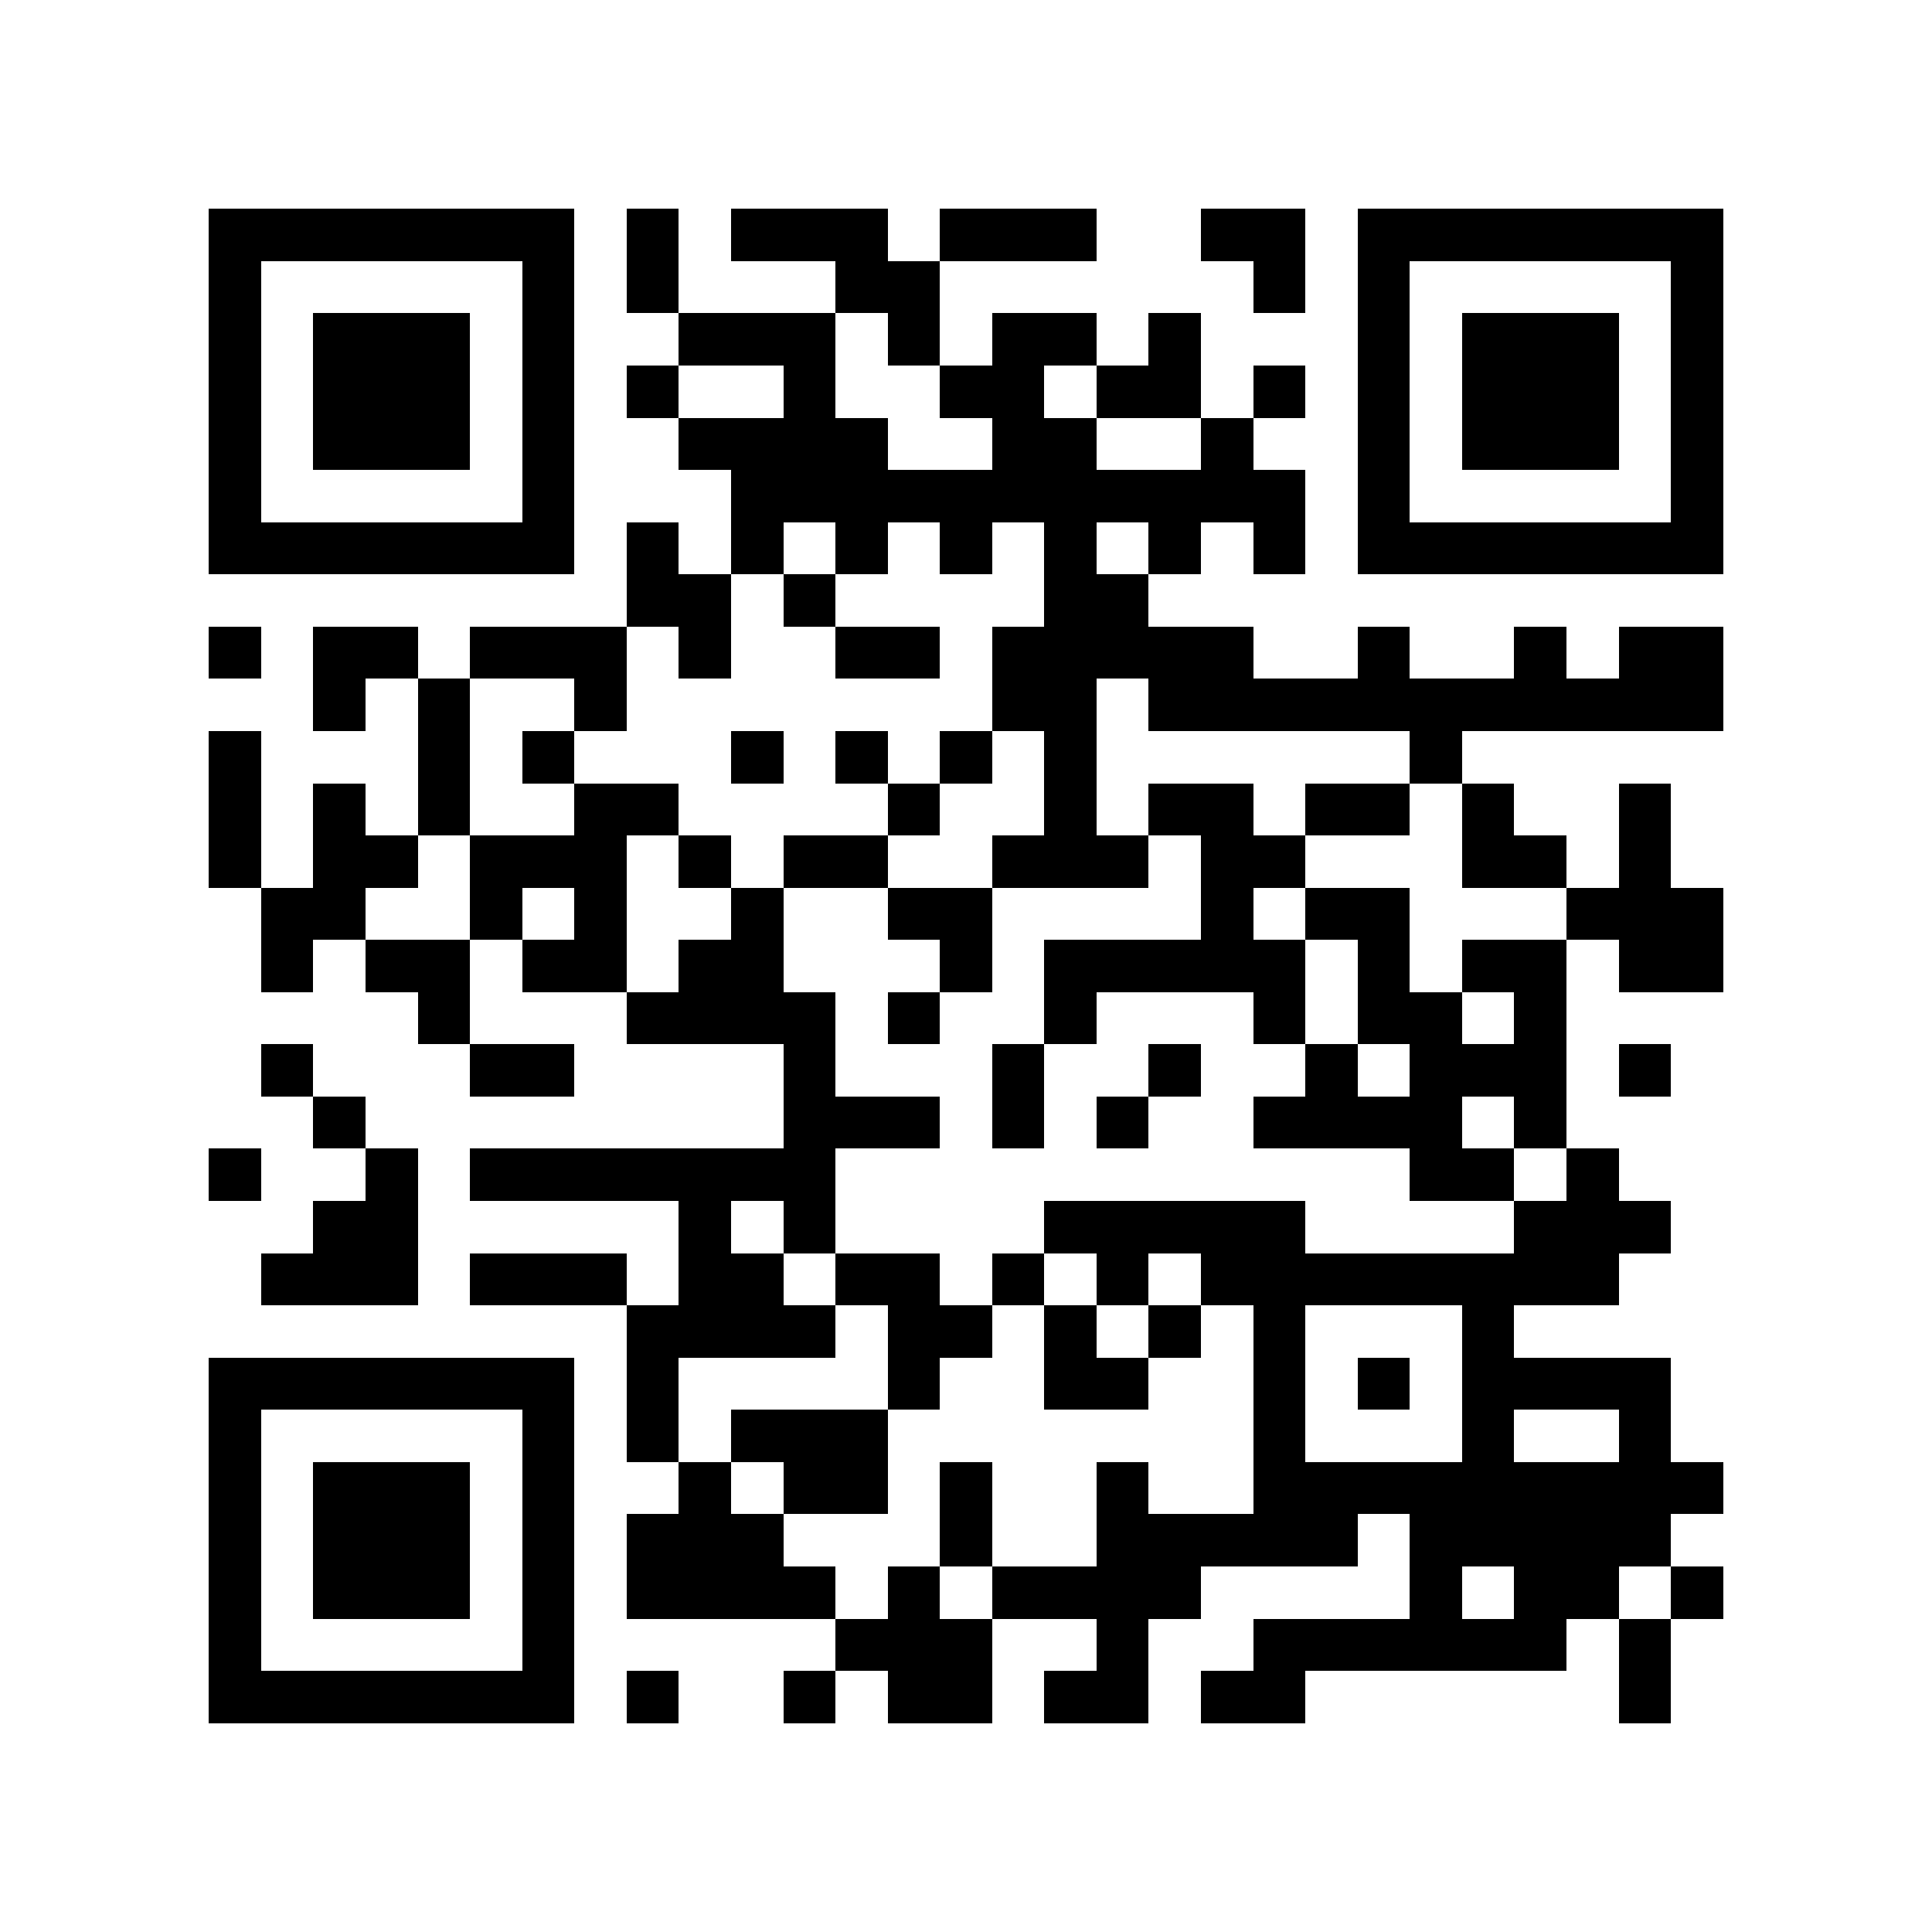 <?xml version="1.0" encoding="utf-8"?><!DOCTYPE svg PUBLIC "-//W3C//DTD SVG 1.1//EN" "http://www.w3.org/Graphics/SVG/1.1/DTD/svg11.dtd"><svg xmlns="http://www.w3.org/2000/svg" viewBox="0 0 37 37" shape-rendering="crispEdges"><path fill="#ffffff" d="M0 0h37v37H0z"/><path stroke="#000000" d="M4 4.5h7m1 0h1m1 0h3m1 0h3m2 0h2m1 0h7M4 5.5h1m5 0h1m1 0h1m3 0h2m6 0h1m1 0h1m5 0h1M4 6.5h1m1 0h3m1 0h1m2 0h3m1 0h1m1 0h2m1 0h1m3 0h1m1 0h3m1 0h1M4 7.5h1m1 0h3m1 0h1m1 0h1m2 0h1m2 0h2m1 0h2m1 0h1m1 0h1m1 0h3m1 0h1M4 8.5h1m1 0h3m1 0h1m2 0h4m2 0h2m2 0h1m2 0h1m1 0h3m1 0h1M4 9.5h1m5 0h1m3 0h11m1 0h1m5 0h1M4 10.5h7m1 0h1m1 0h1m1 0h1m1 0h1m1 0h1m1 0h1m1 0h1m1 0h7M12 11.5h2m1 0h1m4 0h2M4 12.5h1m1 0h2m1 0h3m1 0h1m2 0h2m1 0h5m2 0h1m2 0h1m1 0h2M6 13.5h1m1 0h1m2 0h1m7 0h2m1 0h11M4 14.5h1m3 0h1m1 0h1m3 0h1m1 0h1m1 0h1m1 0h1m6 0h1M4 15.5h1m1 0h1m1 0h1m2 0h2m4 0h1m2 0h1m1 0h2m1 0h2m1 0h1m2 0h1M4 16.5h1m1 0h2m1 0h3m1 0h1m1 0h2m2 0h3m1 0h2m3 0h2m1 0h1M5 17.5h2m2 0h1m1 0h1m2 0h1m2 0h2m4 0h1m1 0h2m3 0h3M5 18.5h1m1 0h2m1 0h2m1 0h2m3 0h1m1 0h5m1 0h1m1 0h2m1 0h2M8 19.5h1m3 0h4m1 0h1m2 0h1m3 0h1m1 0h2m1 0h1M5 20.5h1m3 0h2m4 0h1m3 0h1m2 0h1m2 0h1m1 0h3m1 0h1M6 21.5h1m8 0h3m1 0h1m1 0h1m2 0h4m1 0h1M4 22.5h1m2 0h1m1 0h7m11 0h2m1 0h1M6 23.5h2m5 0h1m1 0h1m4 0h5m4 0h3M5 24.5h3m1 0h3m1 0h2m1 0h2m1 0h1m1 0h1m1 0h8M12 25.5h4m1 0h2m1 0h1m1 0h1m1 0h1m3 0h1M4 26.5h7m1 0h1m4 0h1m2 0h2m2 0h1m1 0h1m1 0h4M4 27.5h1m5 0h1m1 0h1m1 0h3m7 0h1m3 0h1m2 0h1M4 28.5h1m1 0h3m1 0h1m2 0h1m1 0h2m1 0h1m2 0h1m2 0h9M4 29.5h1m1 0h3m1 0h1m1 0h3m3 0h1m2 0h5m1 0h5M4 30.5h1m1 0h3m1 0h1m1 0h4m1 0h1m1 0h4m4 0h1m1 0h2m1 0h1M4 31.5h1m5 0h1m5 0h3m2 0h1m2 0h6m1 0h1M4 32.5h7m1 0h1m2 0h1m1 0h2m1 0h2m1 0h2m6 0h1"/></svg>

